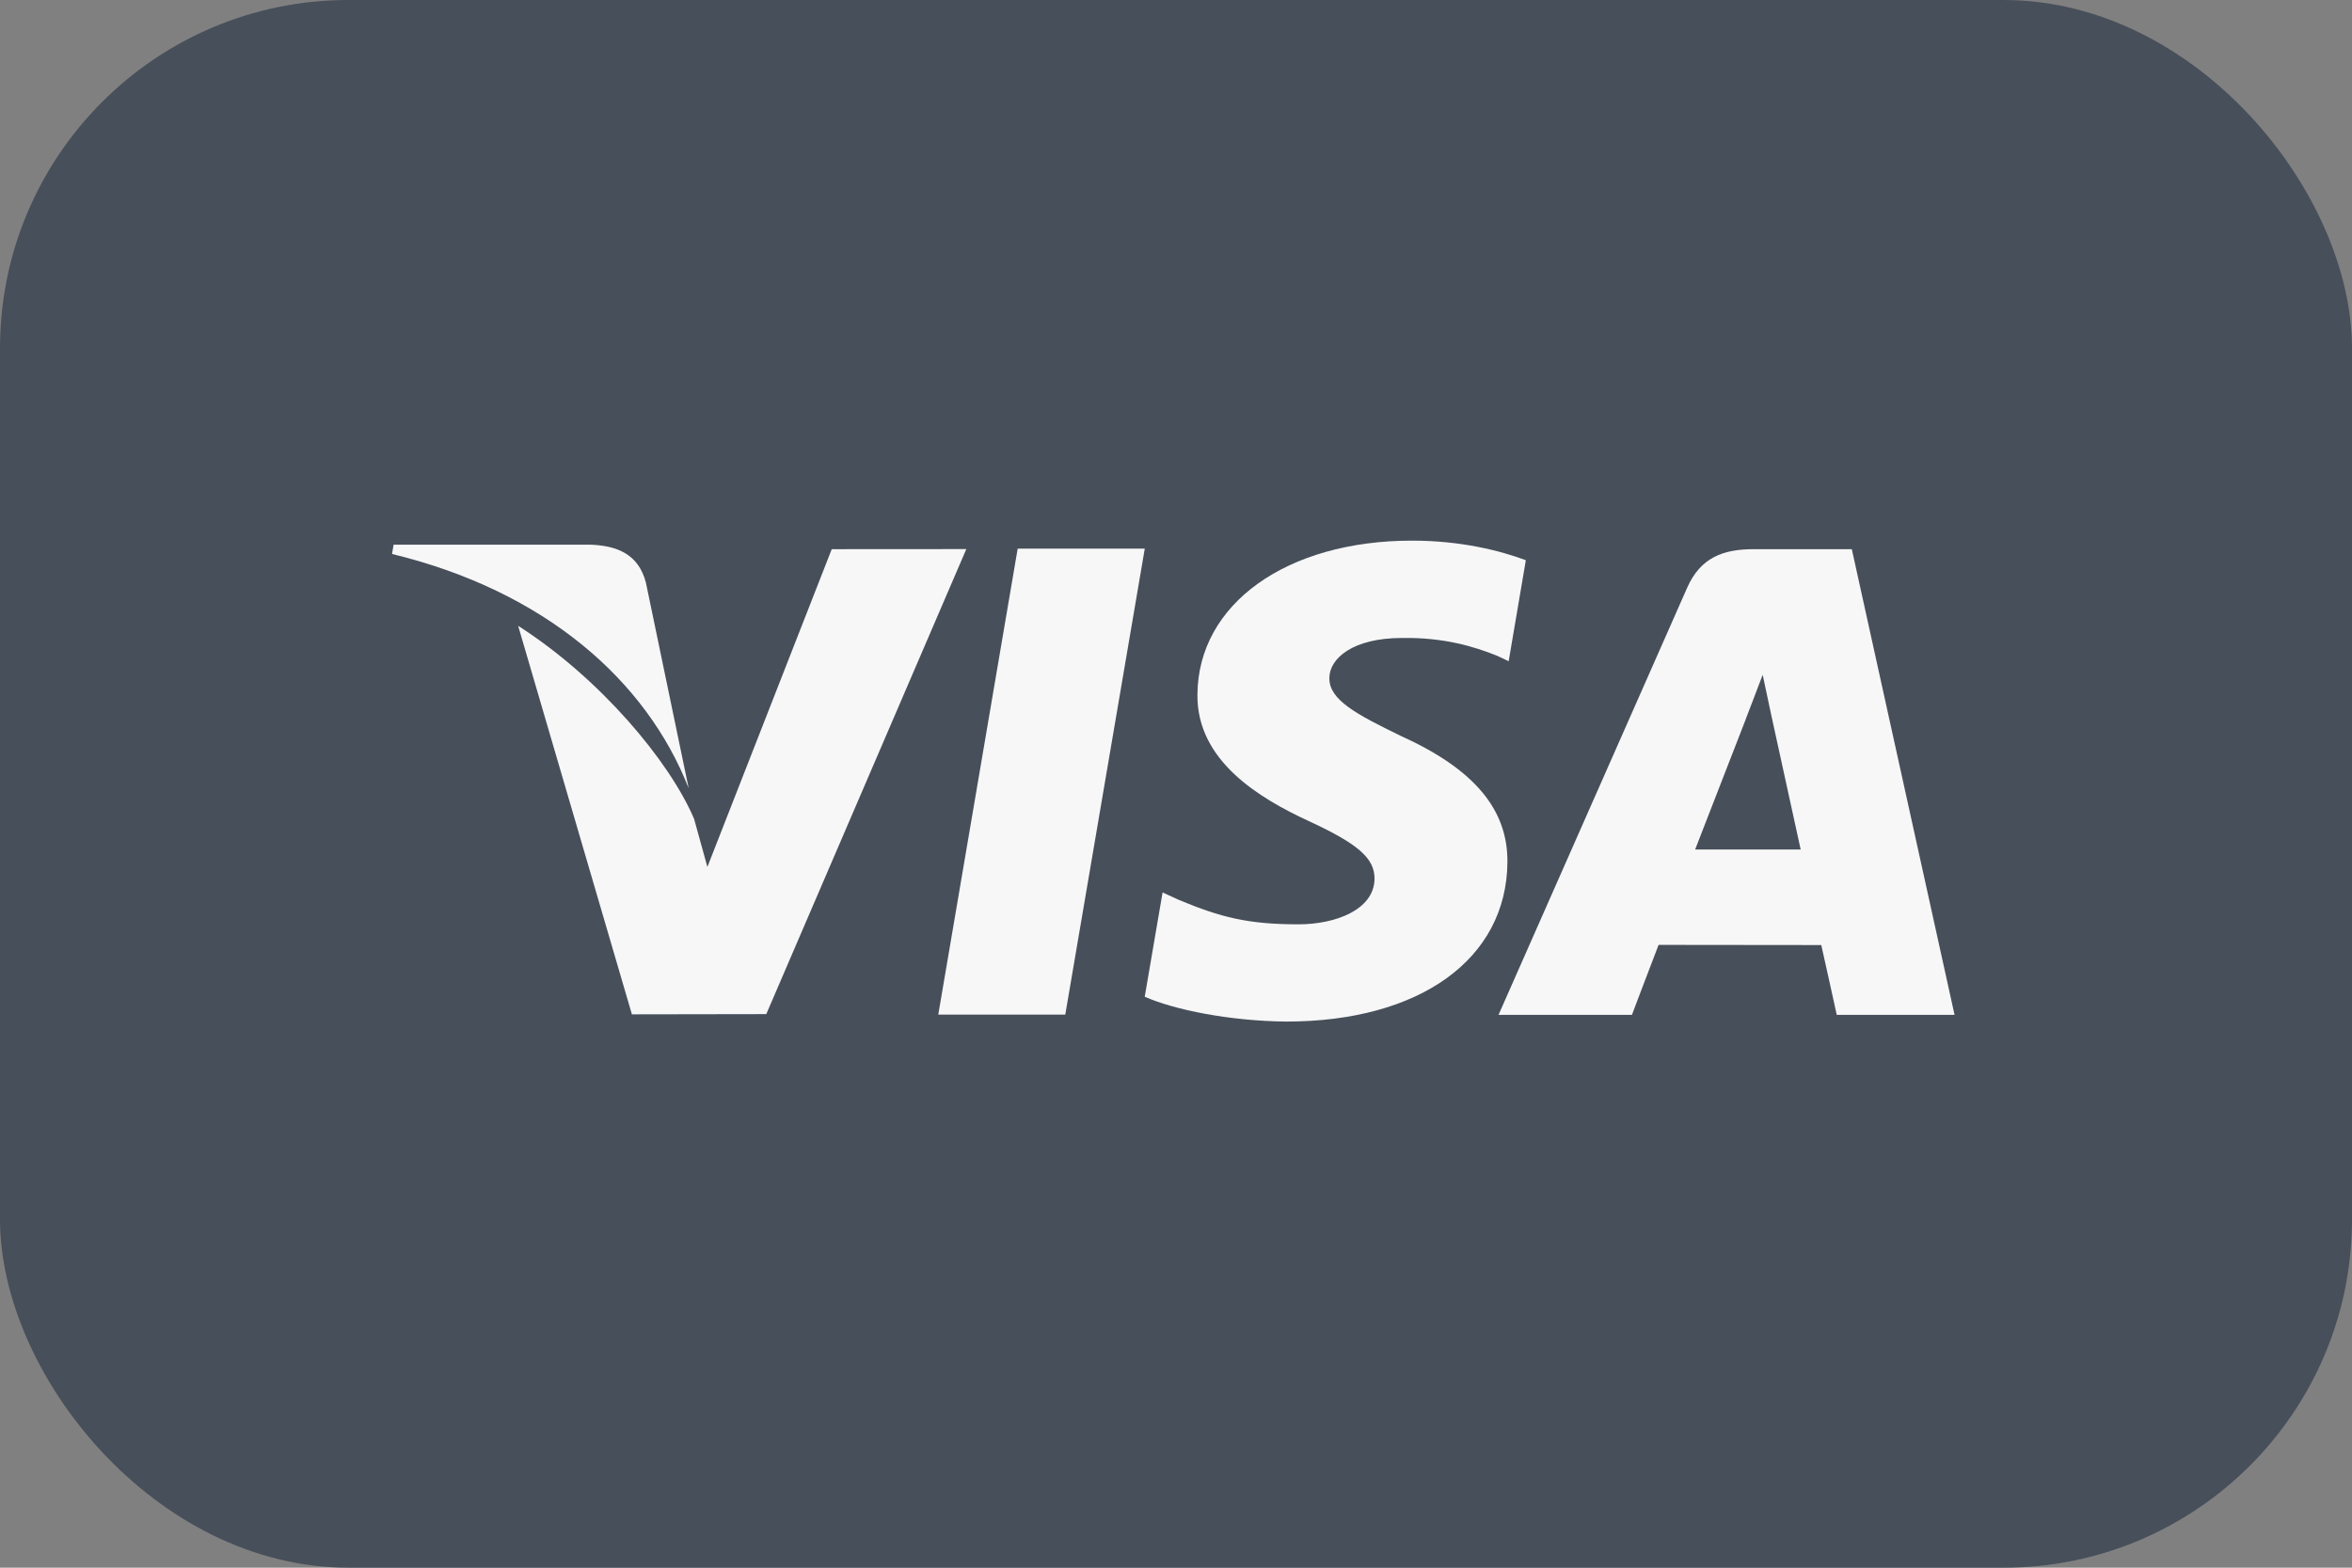 <svg width="54" height="36" viewBox="0 0 54 36" fill="none" xmlns="http://www.w3.org/2000/svg">
<rect x="0" y="0" width="54" height="36" fill="#808080" stroke="none"/>
<rect width="54" height="36" rx="8" fill="#474F5A"/>
<g clip-path="url(#clip0)">
<path d="M23.365 12.599L21.542 23.299H24.458L26.283 12.599H23.365Z" fill="#F7F7F7"/>
<path d="M19.096 12.611L16.241 19.908L15.936 18.806C15.373 17.479 13.774 15.572 11.896 14.371L14.508 23.293L17.593 23.288L22.186 12.609L19.096 12.611Z" fill="#F7F7F7"/>
<path d="M14.829 13.377C14.659 12.725 14.168 12.531 13.559 12.508H9.037L9 12.721C12.518 13.574 14.846 15.631 15.812 18.104L14.829 13.377Z" fill="#F7F7F7"/>
<path d="M32.192 14.65C33.146 14.636 33.838 14.844 34.375 15.06L34.638 15.184L35.032 12.865C34.455 12.648 33.55 12.415 32.42 12.415C29.539 12.415 27.508 13.867 27.492 15.947C27.473 17.483 28.939 18.341 30.046 18.854C31.182 19.378 31.563 19.712 31.558 20.181C31.549 20.897 30.652 21.226 29.814 21.226C28.646 21.226 28.026 21.064 27.068 20.666L26.692 20.494L26.282 22.889C26.965 23.189 28.224 23.446 29.531 23.459C32.596 23.459 34.589 22.025 34.609 19.803C34.622 18.587 33.844 17.66 32.159 16.898C31.139 16.402 30.515 16.072 30.521 15.571C30.521 15.126 31.051 14.65 32.192 14.65Z" fill="#F7F7F7"/>
<path d="M42.516 12.611H40.263C39.563 12.611 39.042 12.802 38.735 13.499L34.405 23.305H37.468C37.468 23.305 37.967 21.986 38.08 21.698C38.416 21.698 41.391 21.702 41.815 21.702C41.901 22.076 42.17 23.305 42.17 23.305H44.875L42.516 12.611ZM38.919 19.508C39.16 18.893 40.081 16.517 40.081 16.517C40.066 16.547 40.319 15.899 40.47 15.496L40.666 16.418C40.666 16.418 41.225 18.973 41.342 19.508H38.919Z" fill="#F7F7F7"/>
</g>
<defs>
<clipPath id="clip0">
<rect width="35.876" height="35.876" fill="white" transform="translate(9)"/>
</clipPath>
</defs>
</svg>

